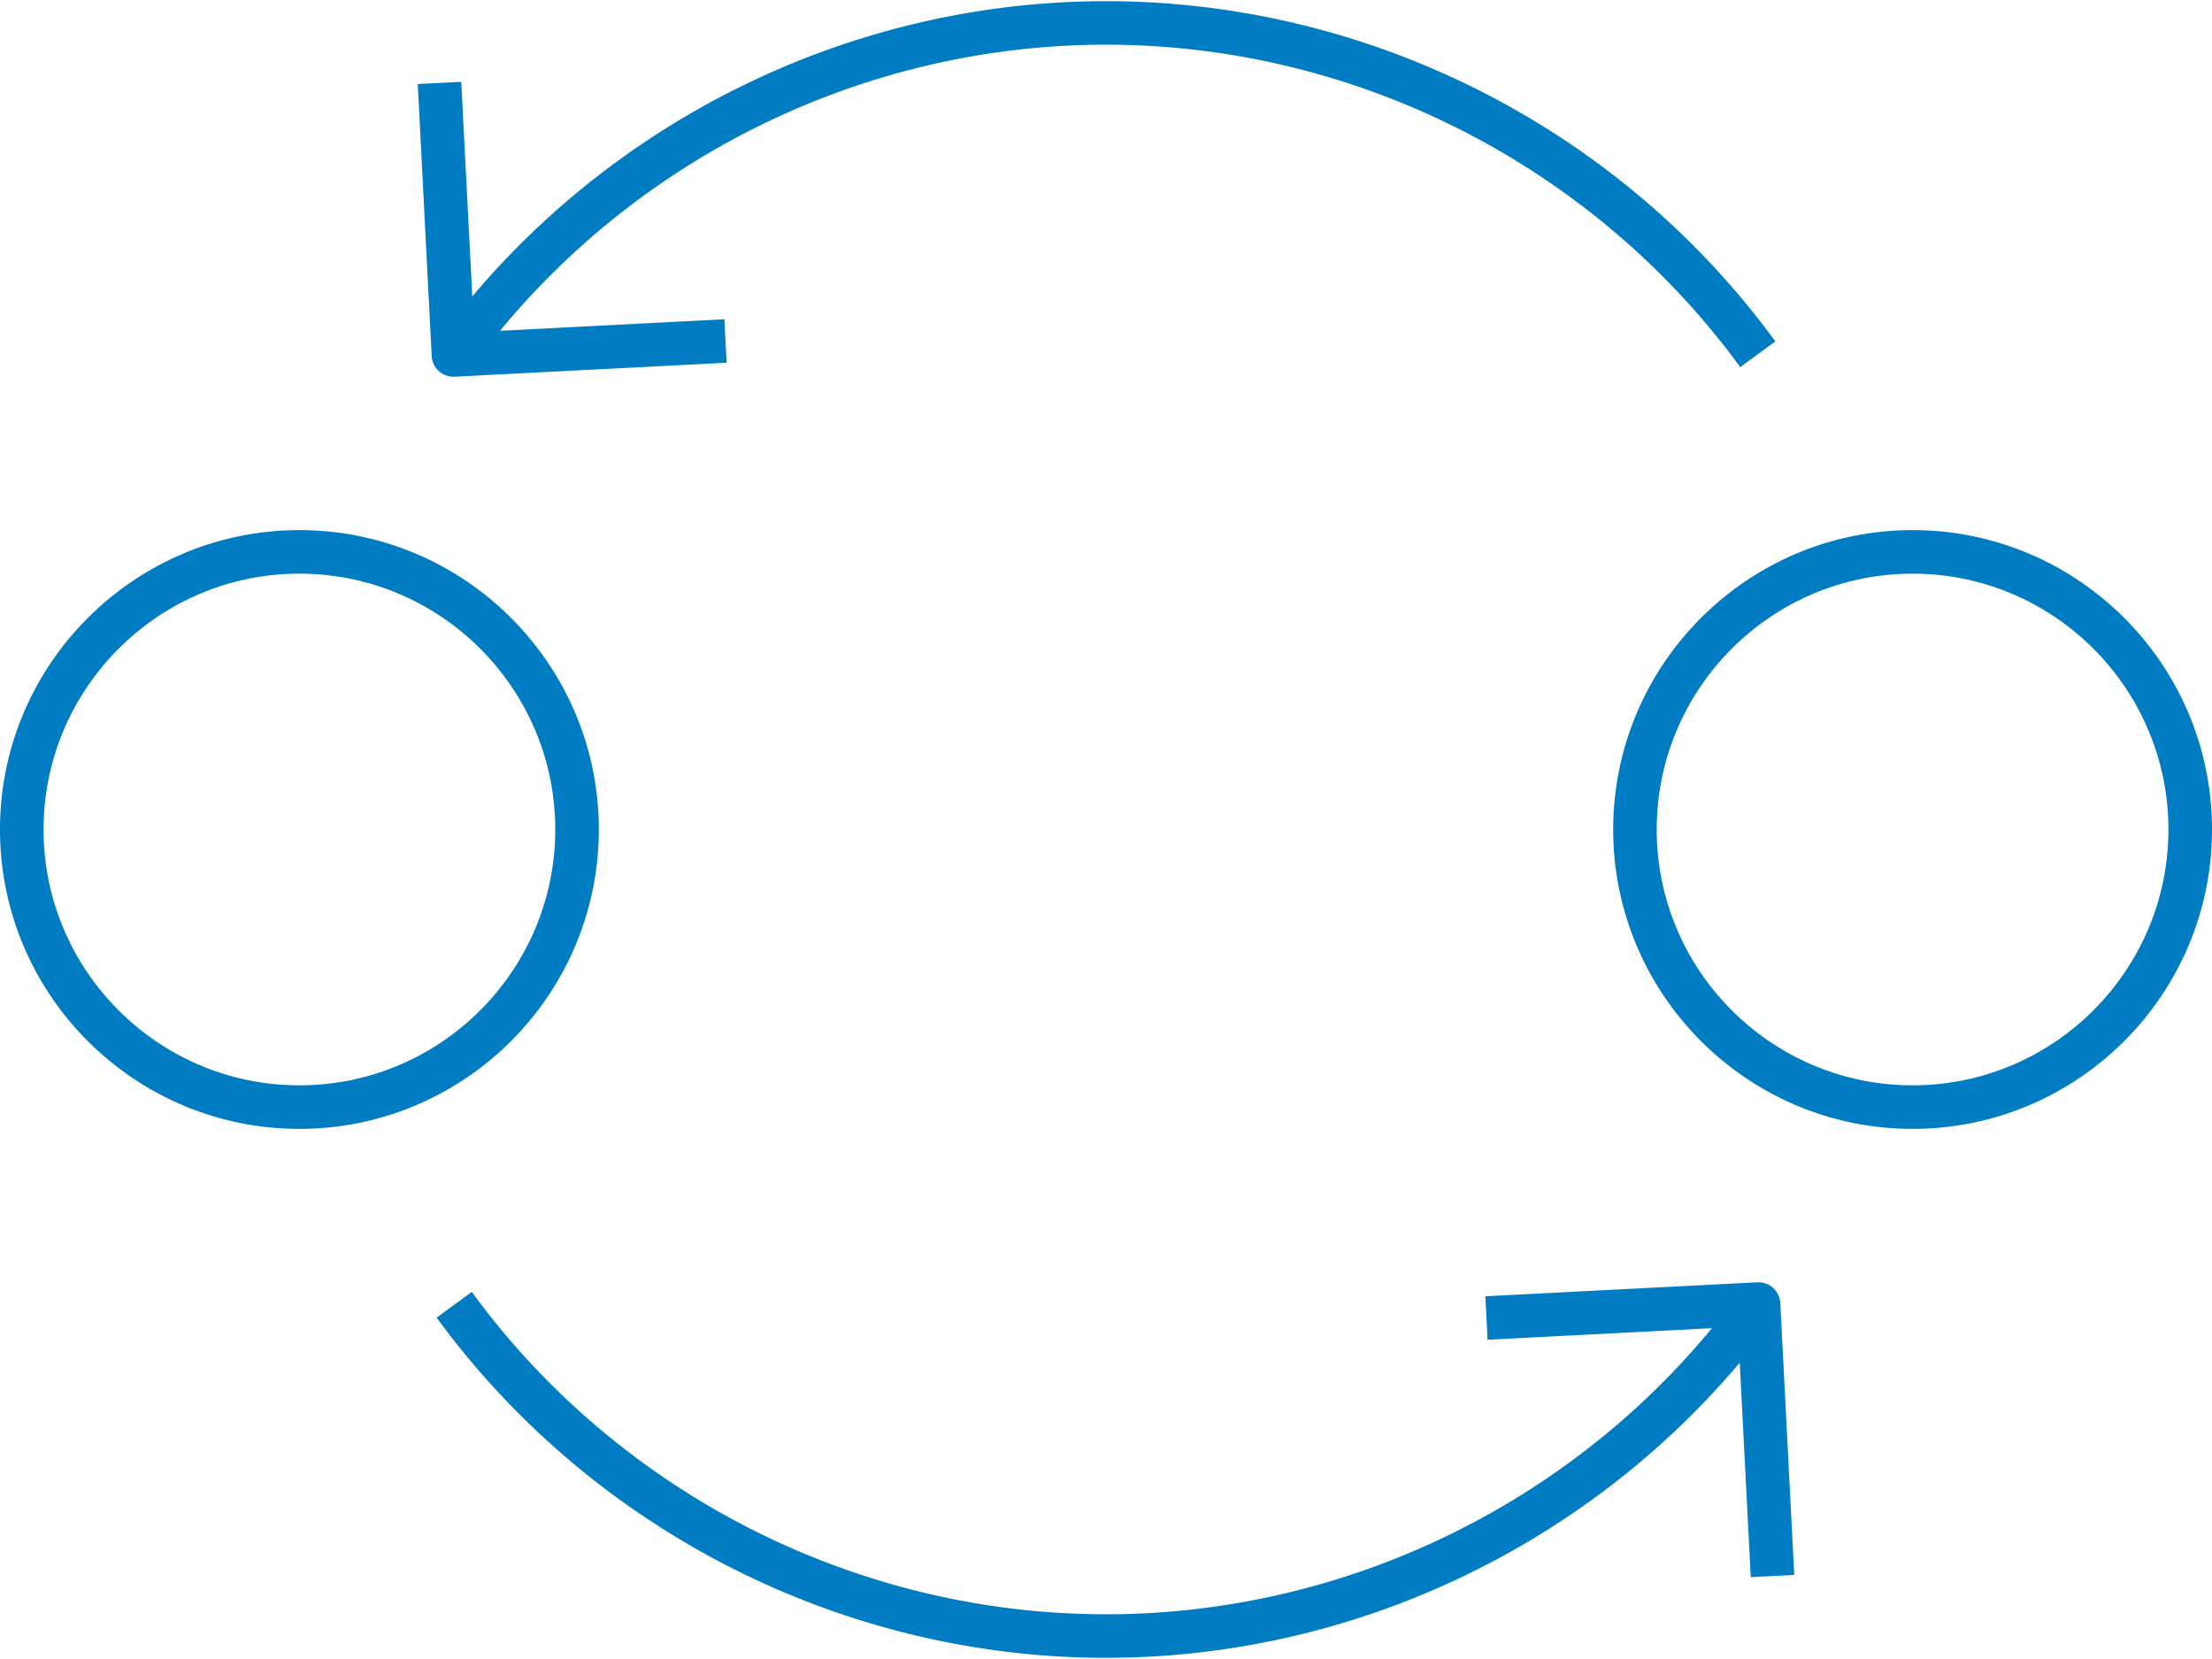 <svg width="64" height="48" fill="none" xmlns="http://www.w3.org/2000/svg"><path d="M20.96 9.237l-6.493.334C18.763 4.364 25.22 1.293 32 1.293c7.223 0 14.083 3.488 18.35 9.328l1.016-.743C46.865 3.714 39.624.034 32 .034c-7.07 0-13.803 3.167-18.335 8.542l-.32-6.208-1.258.063.403 7.871a.631.631 0 00.663.597l7.87-.404-.063-1.258zM64 24c0-4.776-3.885-8.662-8.662-8.662-4.776 0-8.663 3.886-8.663 8.662 0 4.777 3.886 8.662 8.662 8.662C60.114 32.662 64 28.777 64 24zm-16.066 0c0-4.081 3.322-7.402 7.403-7.402 4.082 0 7.402 3.32 7.402 7.402 0 4.081-3.32 7.402-7.402 7.402-4.08 0-7.403-3.321-7.403-7.402zm-30.608 0c0-4.776-3.886-8.662-8.662-8.662C3.89 15.338 0 19.224 0 24c0 4.777 3.886 8.662 8.662 8.662 4.776 0 8.664-3.885 8.664-8.662zM1.261 24c0-4.081 3.322-7.402 7.402-7.402 4.082 0 7.402 3.32 7.402 7.402 0 4.081-3.32 7.402-7.402 7.402C4.58 31.402 1.26 28.08 1.26 24zm49.075 15.425l.319 6.207 1.258-.064-.404-7.87a.632.632 0 00-.662-.597l-7.871.404.064 1.258 6.491-.334C45.236 43.635 38.777 46.706 32 46.706c-7.223 0-14.083-3.486-18.35-9.327l-1.017.744c4.505 6.162 11.744 9.843 19.367 9.843 7.068 0 13.804-3.167 18.336-8.54z" fill="#007CC3"/></svg>